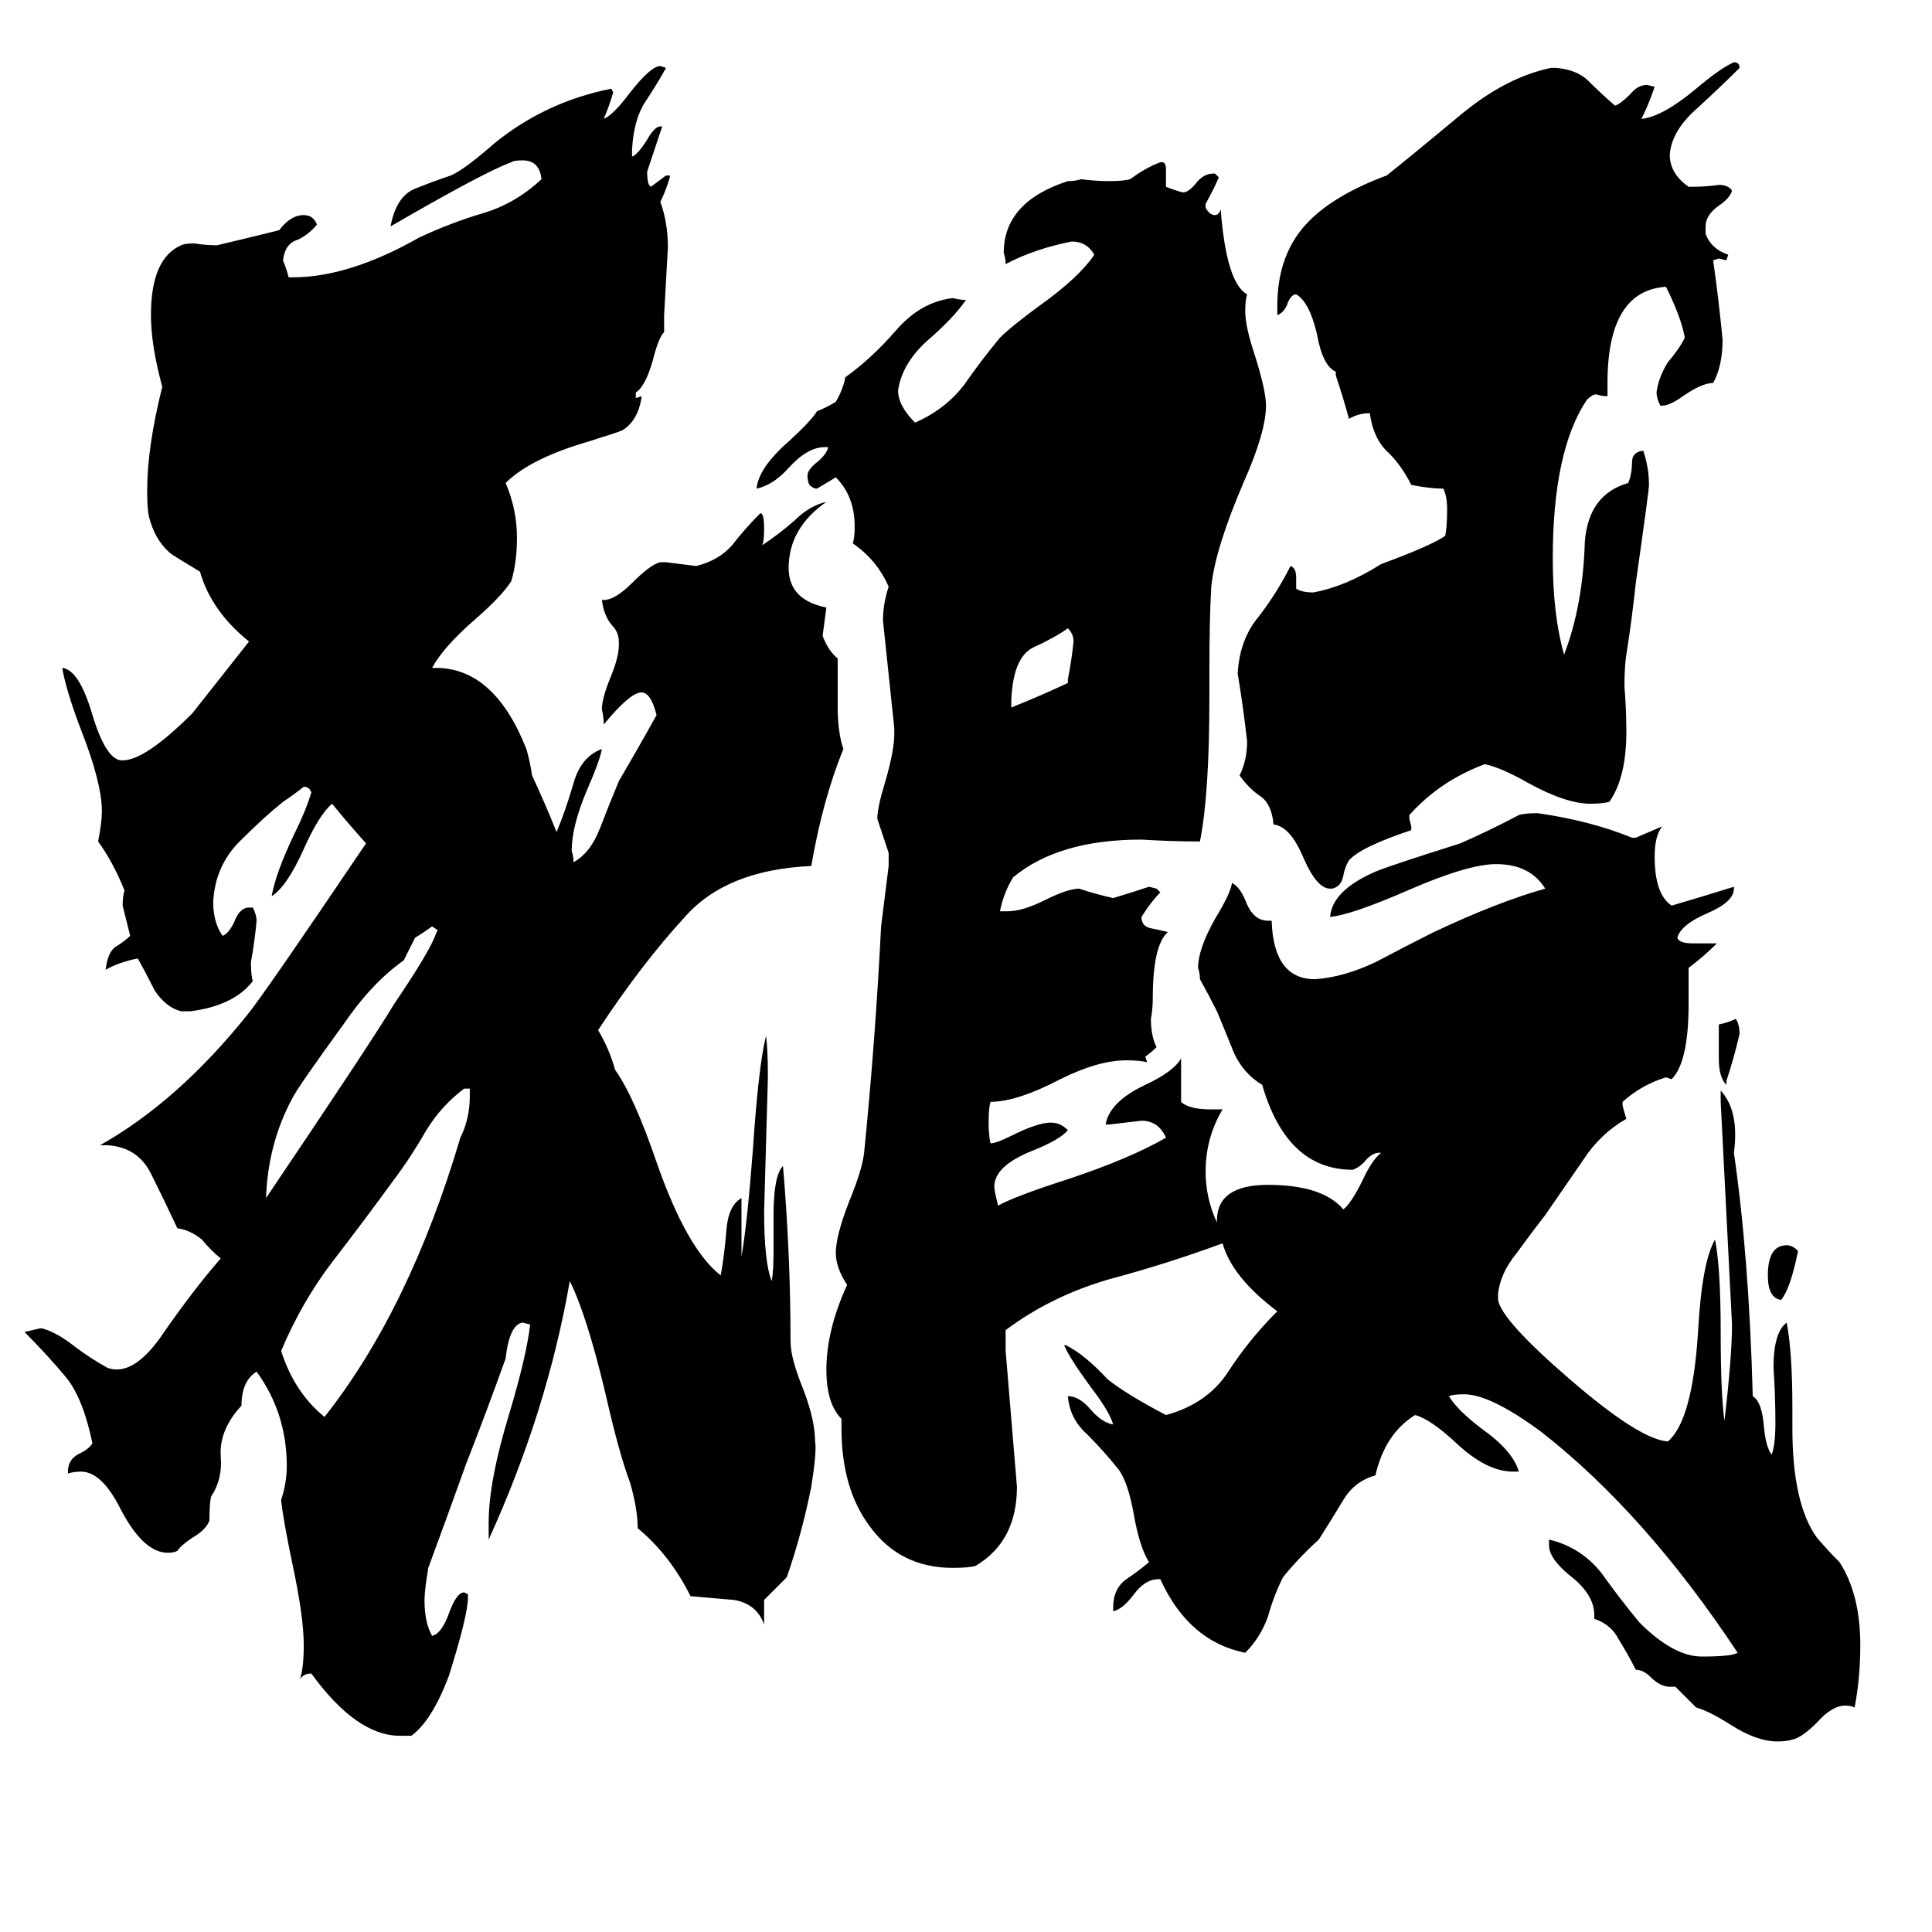 <svg xmlns="http://www.w3.org/2000/svg" viewBox="0 -800 1024 1024">
	<path fill="#000000" d="M229 -309Q225 -306 220 -303Q217 -297 214 -291Q197 -279 182 -257Q158 -224 155 -218Q142 -194 141 -165Q197 -248 209 -268Q228 -296 231 -305L232 -307ZM249 -219V-223H246Q234 -214 226 -201Q218 -187 209 -175Q193 -153 176 -131Q160 -110 149 -84Q156 -62 172 -49Q217 -106 244 -197Q249 -207 249 -219ZM405 48V61Q401 50 389 48Q378 47 366 46Q355 24 338 10Q338 0 334 -14Q328 -30 321 -61Q311 -103 302 -121Q290 -52 259 16V7Q259 -15 270 -51Q279 -81 281 -98L277 -99Q270 -98 268 -80Q258 -52 247 -24Q237 4 227 31Q225 43 225 48Q225 60 229 67Q234 66 238 55Q242 44 246 44L248 45V47Q248 56 238 88Q229 112 218 120H212Q189 120 165 87Q161 87 159 90Q161 84 161 72Q161 57 155 29Q150 5 149 -5Q152 -14 152 -23Q152 -51 136 -73Q128 -68 128 -55Q116 -42 117 -28Q118 -16 112 -7Q111 -4 111 6Q109 11 102 15Q96 19 94 22Q92 23 89 23Q76 23 64 0Q54 -20 43 -20Q39 -20 36 -19V-20Q36 -27 43 -30Q47 -32 49 -35Q44 -59 35 -70Q25 -82 13 -94Q21 -96 22 -96Q30 -94 40 -86Q48 -80 57 -75Q71 -70 87 -94Q103 -117 117 -133Q112 -137 107 -143Q101 -148 94 -149Q87 -164 80 -178Q73 -192 57 -193H53Q94 -216 131 -262Q140 -273 194 -353Q185 -363 176 -374Q169 -368 161 -350Q152 -330 144 -325Q146 -337 156 -358Q162 -370 165 -380Q164 -383 161 -383Q156 -379 150 -375Q140 -367 127 -354Q114 -341 113 -322Q113 -311 118 -304Q121 -305 124 -311Q127 -319 132 -319H134Q136 -315 136 -312Q135 -301 133 -290Q133 -283 134 -280Q124 -267 101 -264H96Q88 -266 82 -275Q77 -285 73 -292Q63 -290 56 -286Q57 -295 61 -298Q66 -301 69 -304Q67 -312 65 -320Q65 -325 66 -328Q60 -343 52 -354Q54 -364 54 -370Q54 -385 43 -413Q35 -434 33 -446Q42 -445 49 -421Q56 -398 64 -397H65Q77 -397 102 -422Q117 -441 132 -460Q112 -476 106 -497Q91 -506 90 -507Q82 -514 79 -526Q78 -530 78 -540Q78 -563 86 -595Q80 -617 80 -633Q80 -663 96 -670Q98 -671 103 -671Q109 -670 115 -670Q132 -674 148 -678Q154 -686 161 -686Q166 -686 168 -681Q164 -676 158 -673Q151 -671 150 -662Q152 -657 153 -653H155Q185 -653 222 -674Q239 -682 256 -687Q273 -692 287 -705Q286 -715 277 -715Q272 -715 271 -714Q257 -709 207 -680Q210 -696 220 -700Q230 -704 239 -707Q246 -710 262 -724Q289 -746 324 -753L325 -751Q323 -744 320 -737Q325 -739 334 -751Q345 -765 350 -765L353 -764Q348 -755 342 -746Q336 -737 335 -721V-717Q338 -718 343 -726Q347 -733 350 -733H351Q347 -721 343 -709Q343 -704 344 -702L345 -701Q349 -704 353 -707H355V-706Q353 -699 350 -693Q354 -682 354 -669Q353 -651 352 -633V-624Q349 -621 346 -609Q342 -595 337 -592V-589L340 -590V-589Q338 -577 330 -572Q328 -571 312 -566Q281 -557 268 -544Q274 -530 274 -515Q274 -502 271 -492Q266 -484 251 -471Q235 -457 229 -446H231Q262 -446 279 -403Q281 -396 282 -389Q289 -374 295 -359Q300 -371 304 -385Q308 -399 319 -403Q318 -397 311 -381Q303 -362 303 -349Q304 -346 304 -343Q313 -348 318 -361Q323 -374 328 -386Q338 -403 348 -421Q345 -433 340 -433Q334 -433 320 -416Q320 -420 319 -424Q319 -430 324 -442Q328 -452 328 -458V-460Q328 -465 324 -469Q320 -474 319 -482H320Q326 -482 335 -491Q345 -501 350 -502H353Q361 -501 369 -500Q381 -503 388 -511Q395 -520 403 -528Q405 -528 405 -520Q405 -513 404 -511Q413 -517 421 -524Q429 -532 438 -534Q418 -520 418 -499Q418 -482 438 -478L436 -463Q439 -455 444 -451V-425Q444 -412 447 -403Q436 -376 430 -341Q385 -339 363 -314Q340 -289 317 -254Q323 -244 326 -233Q336 -219 348 -184Q364 -138 382 -124Q384 -135 385 -148Q386 -161 393 -165V-134Q396 -151 399 -190Q402 -235 406 -251Q407 -244 407 -229Q406 -193 405 -158Q405 -131 409 -121Q410 -126 410 -137V-156Q410 -177 415 -182Q419 -135 419 -89Q419 -80 426 -63Q432 -47 432 -36Q433 -31 430 -12Q425 13 417 36Q411 42 405 48ZM915 -227V-225Q911 -229 911 -239V-257Q916 -258 920 -260Q922 -257 922 -252Q919 -239 915 -227ZM953 -137Q949 -117 944 -111Q937 -112 937 -124Q937 -140 947 -140Q950 -140 953 -137ZM566 -438V-440Q568 -450 569 -460Q569 -464 566 -467Q559 -462 548 -457Q537 -452 536 -429V-425Q551 -431 566 -438ZM748 -362V-360Q721 -351 715 -344Q713 -341 712 -336Q711 -330 706 -329H705Q698 -329 691 -345Q684 -362 675 -363Q674 -374 668 -378Q662 -382 657 -389Q661 -397 661 -407Q659 -425 656 -443Q657 -461 667 -473Q677 -486 684 -500Q687 -499 687 -494V-488Q690 -486 696 -486Q713 -489 732 -501Q759 -511 766 -516Q767 -521 767 -530Q767 -537 765 -541Q758 -541 748 -543Q743 -553 736 -560Q728 -567 726 -581Q720 -581 715 -578Q712 -589 708 -601V-603Q701 -606 698 -623Q694 -640 687 -644Q684 -644 682 -638Q680 -634 677 -633V-638Q677 -666 694 -683Q708 -697 735 -707Q750 -719 774 -739Q798 -759 822 -764H825Q836 -763 842 -757Q849 -750 856 -744Q859 -745 864 -750Q868 -755 873 -755L877 -754Q874 -745 870 -737Q881 -738 899 -753Q912 -764 919 -767Q922 -767 922 -764Q913 -755 900 -743Q886 -731 885 -718Q885 -708 895 -701H897Q904 -701 911 -702Q916 -702 918 -699Q917 -695 911 -691Q904 -686 904 -680V-676Q907 -668 916 -665L915 -662L911 -663L908 -662Q911 -641 913 -620Q913 -606 908 -597Q902 -597 892 -590Q885 -585 881 -585H880Q878 -589 878 -592Q879 -600 884 -608Q890 -615 893 -621Q891 -632 883 -648Q852 -646 852 -597V-590Q849 -590 846 -591Q844 -591 841 -588Q823 -561 823 -504Q823 -474 829 -453Q839 -479 840 -513Q842 -538 863 -544Q865 -549 865 -555Q865 -560 870 -561H871Q874 -552 874 -543Q874 -540 867 -491Q865 -472 862 -453Q861 -447 861 -436Q862 -424 862 -412Q862 -388 853 -375Q849 -374 843 -374Q830 -374 810 -385Q796 -393 787 -395Q763 -386 747 -368V-366ZM888 94H885Q880 94 875 89Q871 85 867 85Q863 77 858 69Q854 61 845 58V56Q845 45 832 35Q821 26 821 19V16Q838 20 849 34Q859 48 869 60Q887 78 902 78Q918 78 921 76Q872 2 817 -41Q790 -61 776 -61Q770 -61 768 -60Q772 -53 785 -43Q802 -31 805 -20H802Q788 -20 772 -35Q758 -48 750 -50Q734 -40 729 -18Q718 -15 712 -5Q706 5 699 16Q688 26 680 36Q675 46 672 57Q668 68 660 76Q630 70 615 37H614Q607 37 601 45Q595 53 590 54V52Q590 42 597 37Q603 33 609 28Q604 20 601 3Q598 -14 593 -21Q585 -31 576 -40Q567 -48 566 -60Q572 -60 578 -53Q584 -46 590 -45Q588 -52 578 -65Q567 -80 564 -87H565Q575 -82 587 -69Q597 -61 618 -50Q640 -56 651 -73Q662 -90 677 -105Q653 -123 648 -141Q618 -130 588 -122Q557 -113 533 -95V-84Q536 -48 539 -12Q539 17 517 30Q513 31 505 31Q477 31 461 9Q446 -11 446 -43V-48Q438 -56 438 -74Q438 -95 449 -119Q443 -128 443 -136Q443 -145 450 -163Q457 -180 458 -189Q464 -249 467 -309Q469 -325 471 -341V-348Q468 -357 465 -366Q465 -372 469 -385Q474 -402 474 -411V-414Q471 -442 468 -471Q468 -480 471 -489Q465 -503 452 -512Q453 -515 453 -521Q453 -537 443 -547Q438 -544 433 -541Q431 -541 429 -543Q428 -545 428 -548Q428 -551 433 -555Q438 -559 439 -563H437Q428 -563 418 -552Q410 -543 401 -541Q402 -552 418 -566Q430 -577 433 -582Q438 -584 443 -587Q447 -594 448 -600Q462 -610 475 -625Q488 -640 505 -642Q509 -641 512 -641Q505 -631 491 -619Q478 -607 476 -593Q476 -585 485 -576Q501 -583 511 -596Q520 -609 530 -621Q536 -627 551 -638Q572 -653 580 -665Q576 -672 568 -672Q548 -668 533 -660Q533 -663 532 -666Q532 -693 566 -704Q570 -704 573 -705Q581 -704 588 -704Q595 -704 599 -705Q607 -711 615 -714H616Q618 -714 618 -710V-701Q623 -699 627 -698Q630 -698 634 -703Q638 -708 643 -708H644L646 -706Q643 -699 639 -692V-690Q641 -686 644 -686Q646 -686 647 -689Q650 -650 661 -644Q660 -641 660 -635Q660 -627 665 -612Q671 -593 671 -585Q671 -571 659 -544Q644 -509 642 -489Q641 -473 641 -443V-430Q641 -379 636 -354Q621 -354 605 -355Q561 -355 537 -335Q532 -327 530 -317H534Q542 -317 554 -323Q566 -329 572 -329Q581 -326 590 -324Q600 -327 609 -330L613 -329L615 -327Q610 -322 605 -314Q605 -309 610 -308Q615 -307 619 -306Q611 -299 611 -271Q611 -265 610 -260Q610 -251 613 -245Q610 -242 607 -240L608 -237Q604 -238 597 -238Q582 -238 562 -228Q539 -216 525 -216Q524 -213 524 -205Q524 -198 525 -194Q528 -194 536 -198Q550 -205 557 -205Q562 -205 566 -201Q562 -196 547 -190Q527 -182 527 -171Q527 -169 529 -161Q538 -166 566 -175Q599 -186 618 -197Q614 -206 605 -206Q597 -205 588 -204H586Q588 -216 607 -225Q622 -232 626 -239V-216Q630 -212 642 -212H648Q639 -197 639 -179Q639 -165 645 -152V-153Q645 -172 672 -172Q701 -172 712 -159Q716 -162 722 -174Q727 -185 732 -189H731Q727 -189 723 -184Q720 -181 717 -180Q682 -180 669 -225Q659 -231 654 -242Q650 -252 645 -264Q641 -272 636 -281Q636 -284 635 -287Q635 -297 644 -313Q652 -326 653 -332Q657 -330 660 -323Q664 -312 672 -312H674Q675 -281 697 -281Q712 -282 729 -290Q746 -299 760 -306Q794 -322 819 -329Q811 -342 793 -342Q778 -342 746 -328Q716 -315 705 -314Q706 -328 729 -338Q736 -341 774 -353Q790 -360 805 -368Q808 -369 815 -369Q843 -365 865 -356H867Q874 -359 881 -362Q877 -357 877 -346Q877 -326 886 -320Q903 -325 919 -330V-329Q919 -322 905 -316Q891 -310 889 -303Q890 -300 897 -300H910Q903 -293 895 -287V-268Q895 -237 886 -228L883 -229Q870 -225 860 -216V-214Q861 -210 862 -207Q848 -199 839 -185Q830 -172 819 -156Q812 -147 804 -136Q795 -125 794 -114V-111Q796 -100 832 -69Q869 -37 884 -36Q897 -47 900 -94Q902 -131 909 -143Q912 -128 912 -94Q912 -61 914 -47Q918 -81 918 -98Q915 -157 912 -216V-222Q922 -211 919 -189Q927 -134 929 -60Q934 -57 935 -43Q936 -33 939 -29Q941 -34 941 -46Q941 -60 940 -75Q940 -94 947 -99Q950 -83 950 -54V-43Q950 -3 963 15Q969 22 975 28Q986 45 986 72Q986 89 983 105Q981 104 978 104Q971 104 963 113Q955 121 950 122Q947 123 942 123Q931 123 917 114Q906 107 899 105Q894 100 888 94Z"/>
</svg>